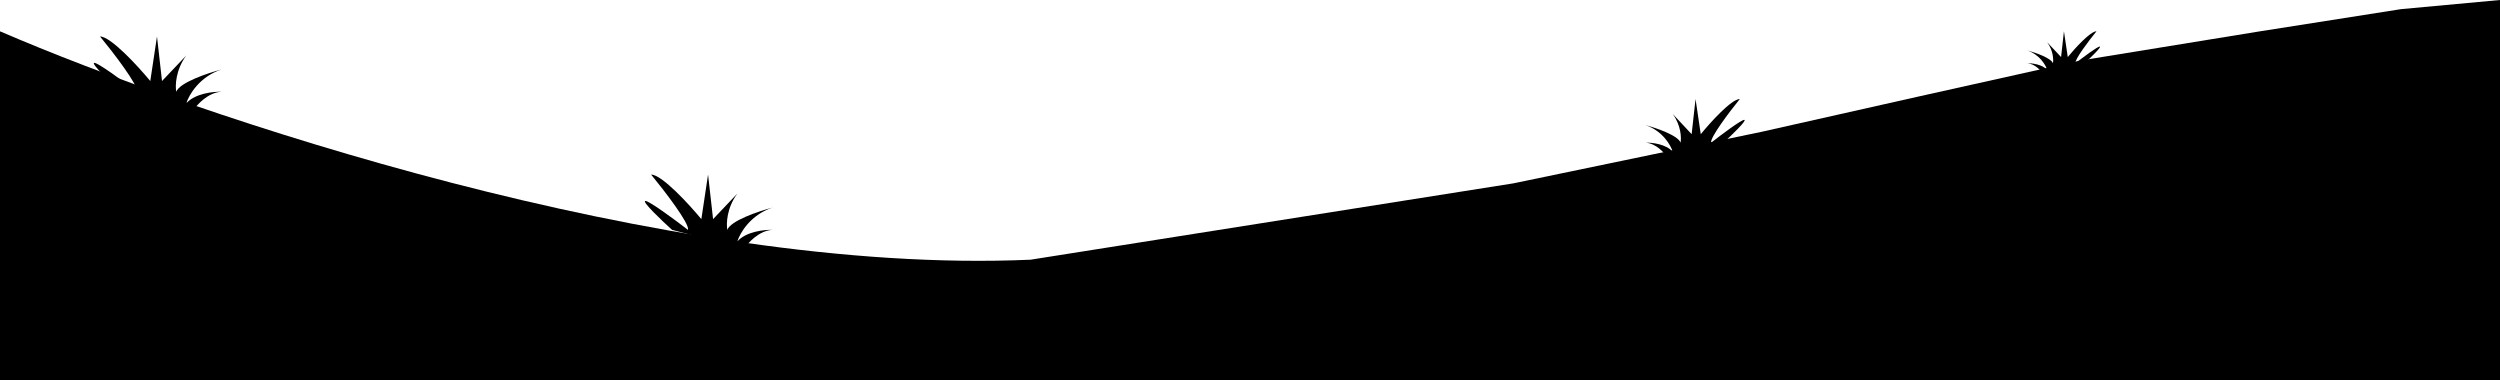 <svg width="1919" height="292" viewBox="0 0 1919 292" fill="none" xmlns="http://www.w3.org/2000/svg">
<path d="M791.086 199.341C512.062 211.763 147.435 87.65 0 24.041V292H1919V0L1843.06 7.012L1734.76 24.041L1596.24 46.58L1472.48 74.127L1352.23 101.173L1161.67 140.741L791.086 199.341Z" fill="black"/>
<path d="M1263 109.5C1271 109.9 1277.67 117.333 1280 121L1323 109.5C1329.17 103.833 1341 92.4 1339 92C1337 91.6 1321.17 103.5 1313.5 109.5C1312.3 105.9 1327.67 85.667 1335.5 76C1329.1 76 1312.83 94 1305.5 103L1301.5 76L1298.5 103L1284 87.5C1290.4 96.3 1290.67 105.833 1290 109.5C1288 103.9 1271.17 98.167 1263 96C1276.2 100.4 1282.5 111.5 1284 116.5C1278.8 110.5 1267.83 109.333 1263 109.5Z" fill="black"/>
<path d="M1556 48.567C1561.88 48.86 1566.78 54.311 1568.49 57L1600.08 48.567C1604.61 44.411 1613.3 36.027 1611.83 35.733C1610.37 35.44 1598.73 44.167 1593.1 48.567C1592.22 45.927 1603.51 31.089 1609.26 24C1604.56 24 1592.61 37.2 1587.22 43.8L1584.28 24L1582.08 43.8L1571.43 32.433C1576.13 38.887 1576.33 45.878 1575.84 48.567C1574.37 44.46 1562 40.256 1556 38.667C1565.7 41.893 1570.33 50.033 1571.43 53.7C1567.61 49.3 1559.55 48.444 1556 48.567Z" fill="black"/>
<path d="M593 176.433C582.715 176.94 574.144 186.356 571.144 191L515.86 176.433C507.932 169.256 492.718 154.773 495.289 154.267C497.86 153.76 518.217 168.833 528.074 176.433C529.616 171.873 509.86 146.244 499.789 134C508.017 134 528.931 156.8 538.359 168.2L543.502 134L547.359 168.2L566.001 148.567C557.773 159.713 557.43 171.789 558.287 176.433C560.858 169.34 582.5 162.078 593 159.333C576.029 164.907 567.929 178.967 566.001 185.3C572.686 177.7 586.786 176.222 593 176.433Z" fill="black"/>
<path d="M170 70.433C159.715 70.94 151.144 80.356 148.144 85L92.86 70.433C84.931 63.256 69.718 48.773 72.289 48.267C74.86 47.76 95.217 62.833 105.074 70.433C106.616 65.873 86.86 40.245 76.789 28C85.017 28 105.931 50.8 115.359 62.2L120.502 28L124.359 62.2L143.001 42.567C134.773 53.713 134.43 65.789 135.287 70.433C137.858 63.34 159.5 56.078 170 53.333C153.029 58.907 144.929 72.967 143.001 79.3C149.686 71.7 163.786 70.222 170 70.433Z" fill="black"/>
</svg>
